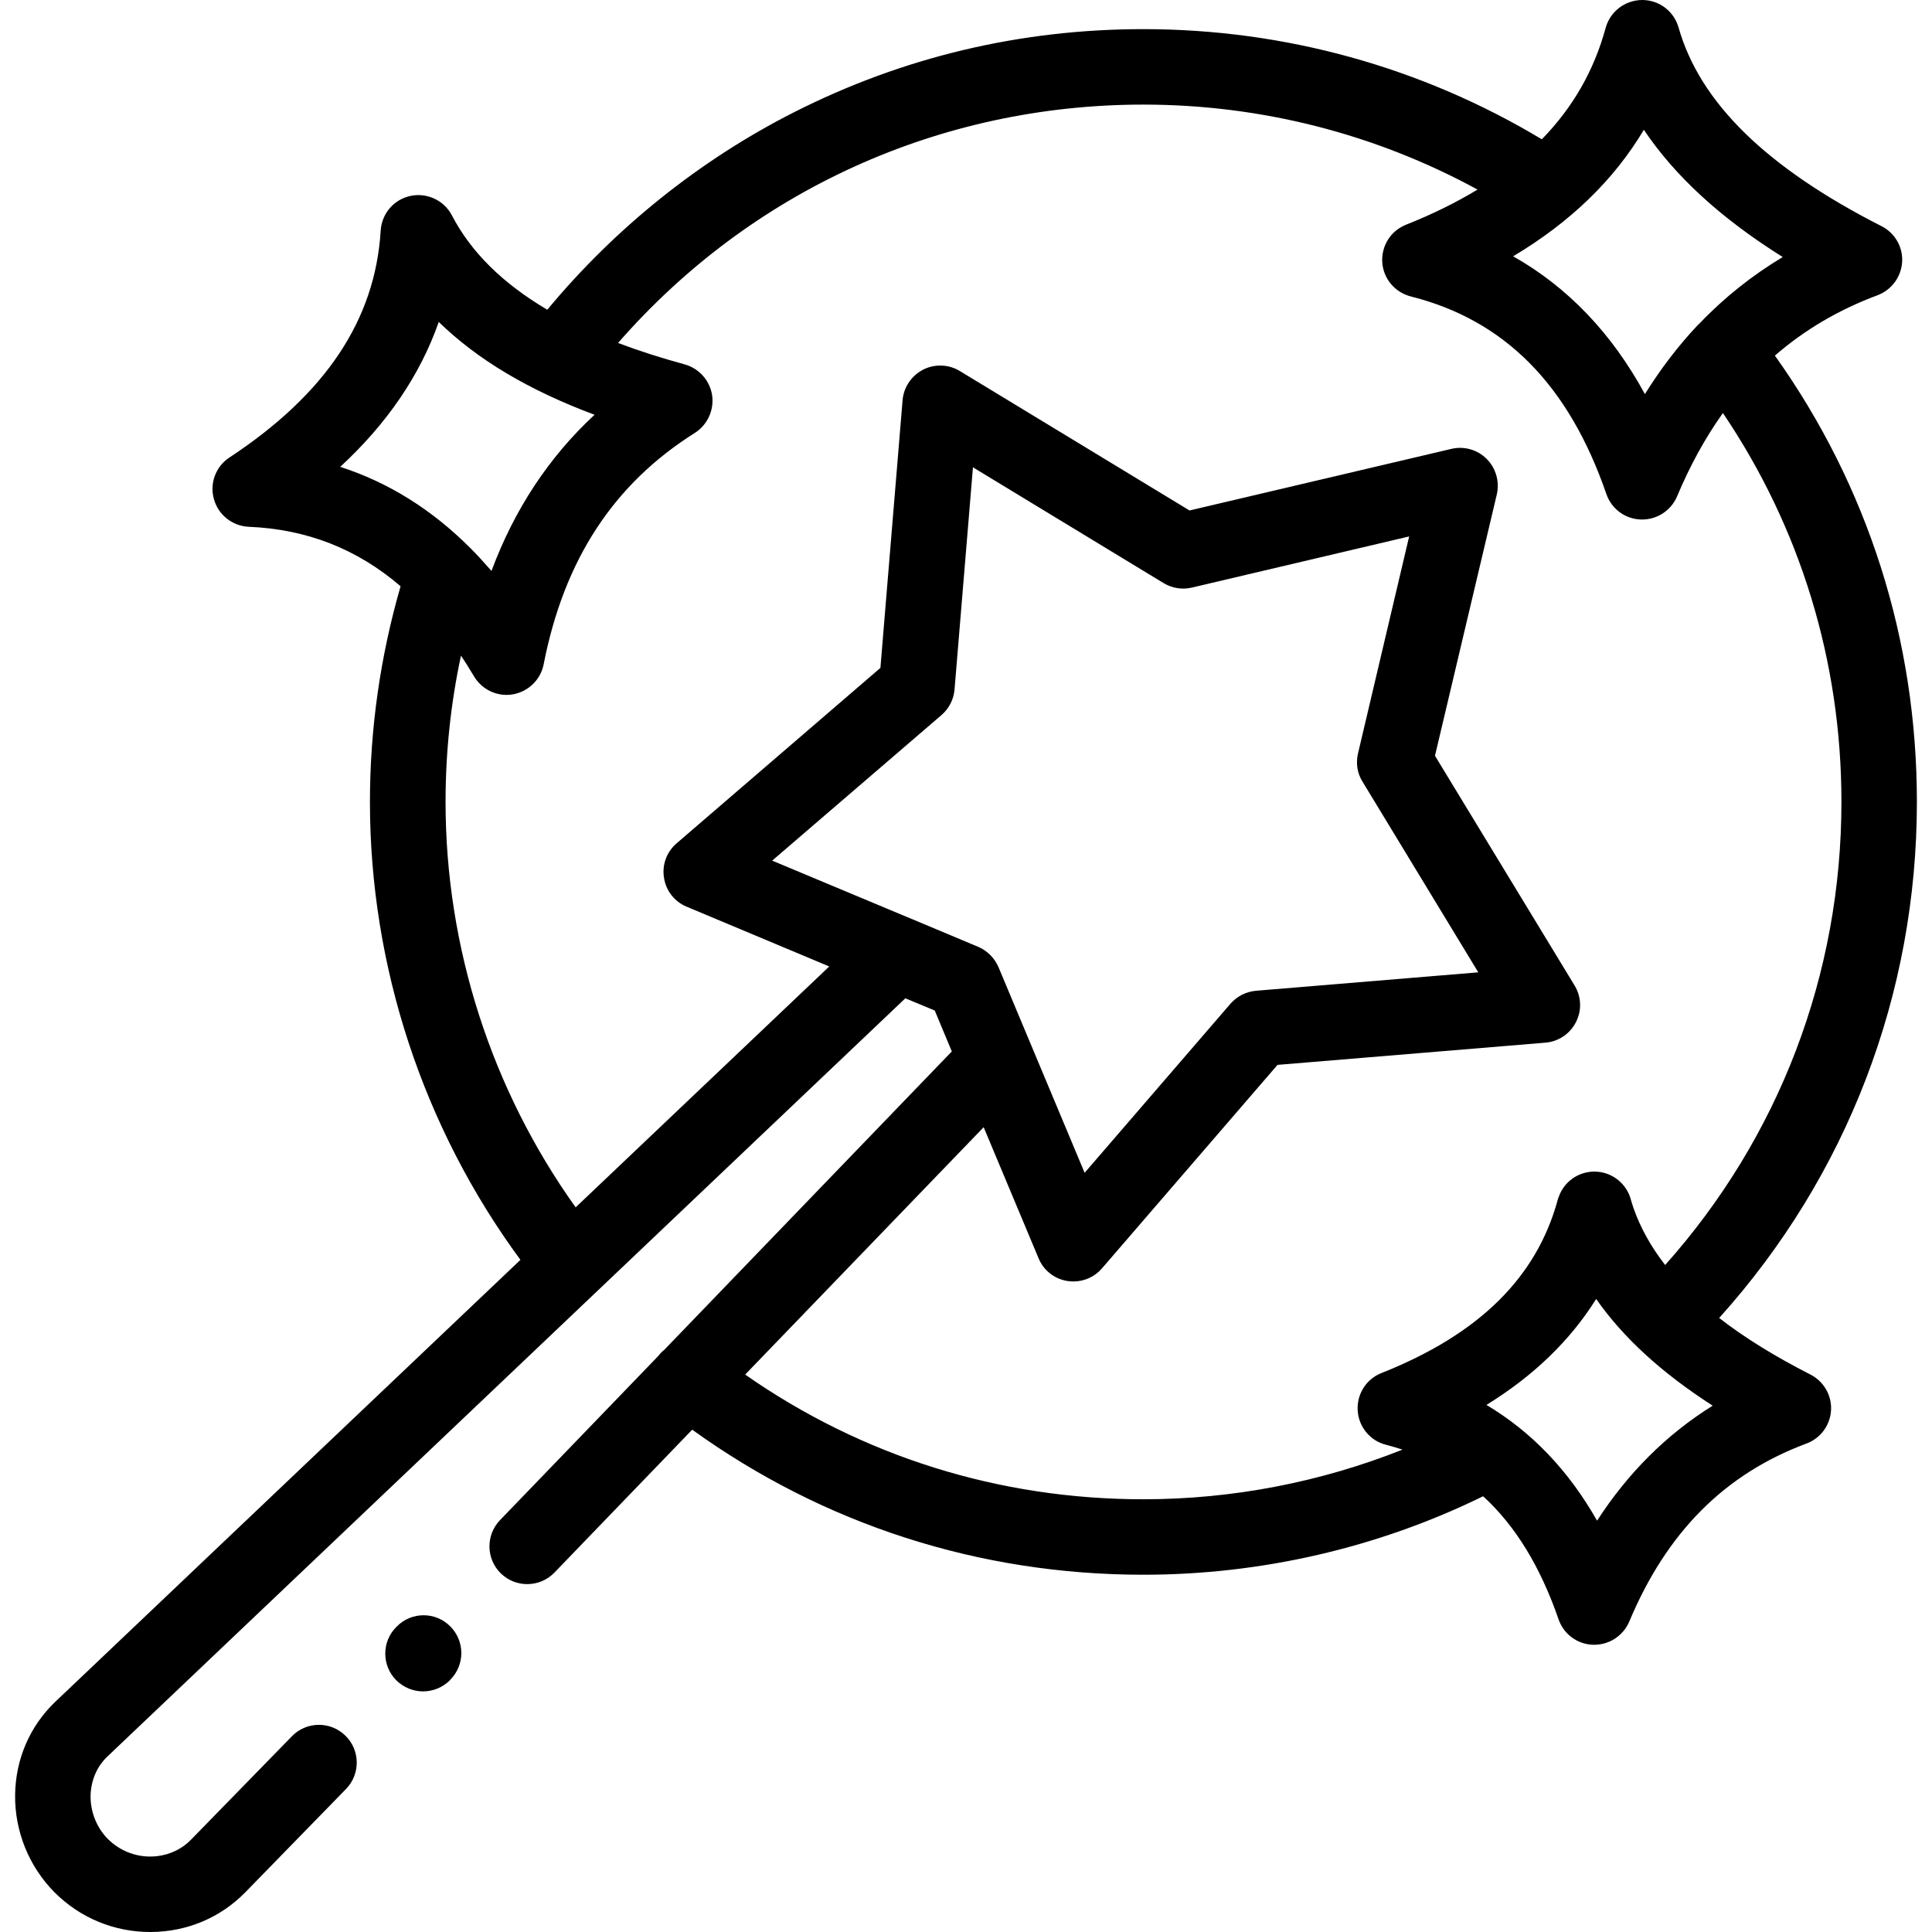 <?xml version="1.0" encoding="UTF-8"?>
<svg xmlns="http://www.w3.org/2000/svg" xmlns:xlink="http://www.w3.org/1999/xlink" width="50px" height="50px" viewBox="0 0 50 50" version="1.1">
<g id="surface1">
<path style=" stroke:none;fill-rule:nonzero;fill:rgb(0%,0%,0%);fill-opacity:1;" d="M 46.855 35.574 C 45.93 35.102 45.145 34.617 44.492 34.109 C 47.801 30.434 49.609 25.73 49.609 20.754 C 49.609 16.562 48.344 12.586 45.934 9.203 C 46.703 8.535 47.586 8.016 48.59 7.641 C 48.953 7.504 49.203 7.168 49.227 6.777 C 49.25 6.391 49.039 6.027 48.691 5.852 C 45.711 4.336 43.992 2.652 43.441 0.711 C 43.32 0.289 42.938 0 42.5 0 C 42.496 0 42.496 0 42.496 0 C 42.055 0.004 41.672 0.297 41.555 0.719 C 41.254 1.824 40.707 2.781 39.902 3.605 C 36.793 1.738 33.246 0.754 29.59 0.754 C 26.41 0.754 23.367 1.477 20.547 2.906 C 18.105 4.145 15.918 5.902 14.164 8.016 C 13.012 7.336 12.191 6.527 11.695 5.574 C 11.492 5.184 11.051 4.98 10.625 5.07 C 10.195 5.16 9.879 5.527 9.852 5.969 C 9.711 8.273 8.434 10.195 5.938 11.84 C 5.582 12.074 5.422 12.508 5.535 12.914 C 5.648 13.324 6.012 13.613 6.434 13.633 C 7.938 13.695 9.238 14.203 10.367 15.172 C 9.844 16.984 9.574 18.855 9.574 20.754 C 9.574 25.012 10.953 29.188 13.469 32.605 L 1.434 44.039 C 0.773 44.668 0.402 45.527 0.391 46.453 C 0.379 47.395 0.754 48.316 1.418 48.98 C 2.078 49.637 2.953 50 3.891 50 L 3.914 50 C 4.844 49.992 5.707 49.629 6.352 48.969 L 8.953 46.301 C 9.332 45.914 9.324 45.293 8.938 44.918 C 8.551 44.539 7.93 44.547 7.555 44.934 L 4.949 47.605 C 4.676 47.887 4.305 48.043 3.898 48.047 C 3.484 48.051 3.09 47.887 2.797 47.598 C 2.504 47.305 2.34 46.895 2.344 46.48 C 2.352 46.082 2.504 45.719 2.781 45.457 L 23.43 25.836 L 24.191 26.152 L 24.633 27.211 L 17.184 34.941 C 17.129 34.984 17.082 35.031 17.039 35.09 C 17.035 35.09 17.035 35.094 17.031 35.098 L 12.941 39.34 C 12.566 39.73 12.578 40.348 12.965 40.723 C 13.355 41.098 13.973 41.086 14.348 40.699 L 17.914 37 C 21.324 39.457 25.344 40.754 29.59 40.754 C 32.641 40.754 35.668 40.055 38.383 38.723 C 39.223 39.492 39.867 40.551 40.336 41.91 C 40.469 42.293 40.824 42.555 41.23 42.566 C 41.238 42.566 41.25 42.566 41.262 42.566 C 41.652 42.566 42.008 42.332 42.164 41.969 C 43.133 39.656 44.633 38.148 46.75 37.359 C 47.117 37.223 47.363 36.887 47.387 36.5 C 47.41 36.113 47.199 35.75 46.855 35.574 Z M 42.543 3.359 C 43.348 4.559 44.539 5.652 46.137 6.652 C 45.344 7.129 44.625 7.699 43.984 8.371 C 43.965 8.387 43.945 8.406 43.926 8.426 C 43.43 8.953 42.977 9.547 42.57 10.199 C 41.711 8.621 40.57 7.43 39.16 6.633 C 40.641 5.75 41.77 4.656 42.543 3.359 Z M 8.805 12.082 C 10.023 10.957 10.875 9.703 11.355 8.332 C 12.352 9.305 13.691 10.102 15.387 10.734 C 14.203 11.832 13.312 13.184 12.719 14.777 C 12.719 14.773 12.715 14.773 12.715 14.77 C 12.633 14.676 12.551 14.586 12.469 14.496 C 12.449 14.473 12.426 14.449 12.406 14.426 C 12.336 14.352 12.27 14.281 12.203 14.215 C 12.191 14.203 12.184 14.191 12.172 14.184 C 12.168 14.18 12.168 14.18 12.164 14.176 C 11.172 13.184 10.051 12.484 8.805 12.082 Z M 23.602 23.785 L 23.598 23.785 C 23.598 23.785 23.594 23.785 23.59 23.781 L 19.984 22.273 L 24.363 18.508 C 24.559 18.34 24.68 18.105 24.703 17.848 L 25.18 12.094 L 30.113 15.09 C 30.332 15.223 30.598 15.266 30.844 15.207 L 36.469 13.883 L 35.145 19.5 C 35.086 19.75 35.125 20.012 35.262 20.23 L 38.258 25.164 L 32.504 25.641 C 32.246 25.664 32.012 25.785 31.844 25.977 L 28.07 30.352 L 25.84 25.027 C 25.738 24.793 25.551 24.605 25.316 24.504 Z M 35.137 36.508 C 35.164 36.93 35.461 37.289 35.871 37.391 C 36.016 37.43 36.156 37.469 36.297 37.516 C 34.176 38.359 31.895 38.801 29.59 38.801 C 25.852 38.801 22.312 37.688 19.285 35.574 L 25.457 29.172 L 26.879 32.566 C 27.008 32.879 27.293 33.102 27.625 33.152 C 27.68 33.16 27.73 33.164 27.781 33.164 C 28.062 33.164 28.332 33.043 28.52 32.824 L 33.062 27.559 L 39.996 26.984 C 40.332 26.957 40.633 26.754 40.785 26.453 C 40.941 26.152 40.926 25.793 40.75 25.504 L 37.137 19.559 L 38.738 12.793 C 38.812 12.465 38.715 12.117 38.477 11.879 C 38.238 11.637 37.891 11.539 37.562 11.617 L 30.785 13.211 L 24.84 9.602 C 24.551 9.426 24.191 9.414 23.891 9.566 C 23.59 9.723 23.387 10.02 23.359 10.355 L 22.785 17.285 L 17.512 21.824 C 17.254 22.043 17.129 22.383 17.184 22.715 C 17.234 23.051 17.457 23.336 17.77 23.465 L 21.461 25.012 L 14.898 31.246 C 12.719 28.199 11.531 24.516 11.531 20.754 C 11.531 19.477 11.664 18.207 11.93 16.969 C 11.938 16.98 11.949 16.996 11.957 17.008 C 11.988 17.059 12.02 17.105 12.051 17.152 C 12.074 17.188 12.098 17.223 12.117 17.258 C 12.168 17.34 12.219 17.422 12.27 17.508 C 12.449 17.805 12.77 17.984 13.109 17.984 C 13.164 17.984 13.223 17.98 13.277 17.969 C 13.676 17.898 13.992 17.59 14.07 17.191 C 14.598 14.488 15.879 12.527 17.984 11.203 C 18.309 10.996 18.484 10.613 18.43 10.23 C 18.371 9.848 18.094 9.535 17.719 9.43 C 17.102 9.262 16.531 9.078 16.004 8.879 C 16.004 8.879 16 8.875 15.996 8.875 C 19.43 4.941 24.316 2.707 29.59 2.707 C 32.633 2.707 35.594 3.465 38.238 4.906 C 37.684 5.242 37.066 5.547 36.387 5.816 C 35.992 5.973 35.746 6.363 35.773 6.789 C 35.801 7.211 36.098 7.566 36.512 7.672 C 38.941 8.285 40.598 9.957 41.574 12.789 C 41.707 13.172 42.062 13.434 42.469 13.445 C 42.48 13.445 42.488 13.445 42.5 13.445 C 42.891 13.445 43.246 13.211 43.402 12.848 C 43.734 12.055 44.125 11.344 44.57 10.715 C 44.578 10.707 44.582 10.699 44.59 10.691 C 46.598 13.664 47.656 17.121 47.656 20.754 C 47.656 25.215 46.043 29.434 43.094 32.738 C 42.727 32.266 42.453 31.773 42.277 31.27 C 42.273 31.258 42.27 31.246 42.266 31.238 C 42.242 31.168 42.223 31.102 42.203 31.035 C 42.203 31.035 42.203 31.035 42.203 31.031 C 42.09 30.637 41.742 30.355 41.34 30.324 C 41.332 30.324 41.324 30.324 41.316 30.324 C 41.297 30.324 41.281 30.32 41.262 30.32 C 41.258 30.32 41.258 30.32 41.258 30.32 C 40.844 30.324 40.48 30.582 40.344 30.965 C 40.332 30.988 40.324 31.016 40.316 31.043 C 39.77 33.062 38.273 34.535 35.75 35.535 C 35.355 35.691 35.109 36.086 35.137 36.508 Z M 41.332 39.355 C 40.594 38.055 39.637 37.055 38.469 36.359 C 39.688 35.609 40.637 34.691 41.309 33.617 C 42.008 34.621 43.012 35.535 44.324 36.379 C 43.133 37.121 42.133 38.117 41.332 39.355 Z M 41.332 39.355 "/>
<path style=" stroke:none;fill-rule:nonzero;fill:rgb(0%,0%,0%);fill-opacity:1;" d="M 10.273 42.09 L 10.258 42.105 C 9.875 42.484 9.875 43.105 10.258 43.488 C 10.449 43.676 10.699 43.773 10.949 43.773 C 11.199 43.773 11.449 43.676 11.641 43.488 L 11.652 43.473 C 12.035 43.09 12.035 42.473 11.652 42.09 C 11.273 41.707 10.652 41.707 10.273 42.09 Z M 10.273 42.09 "/>
</g>
</svg>
